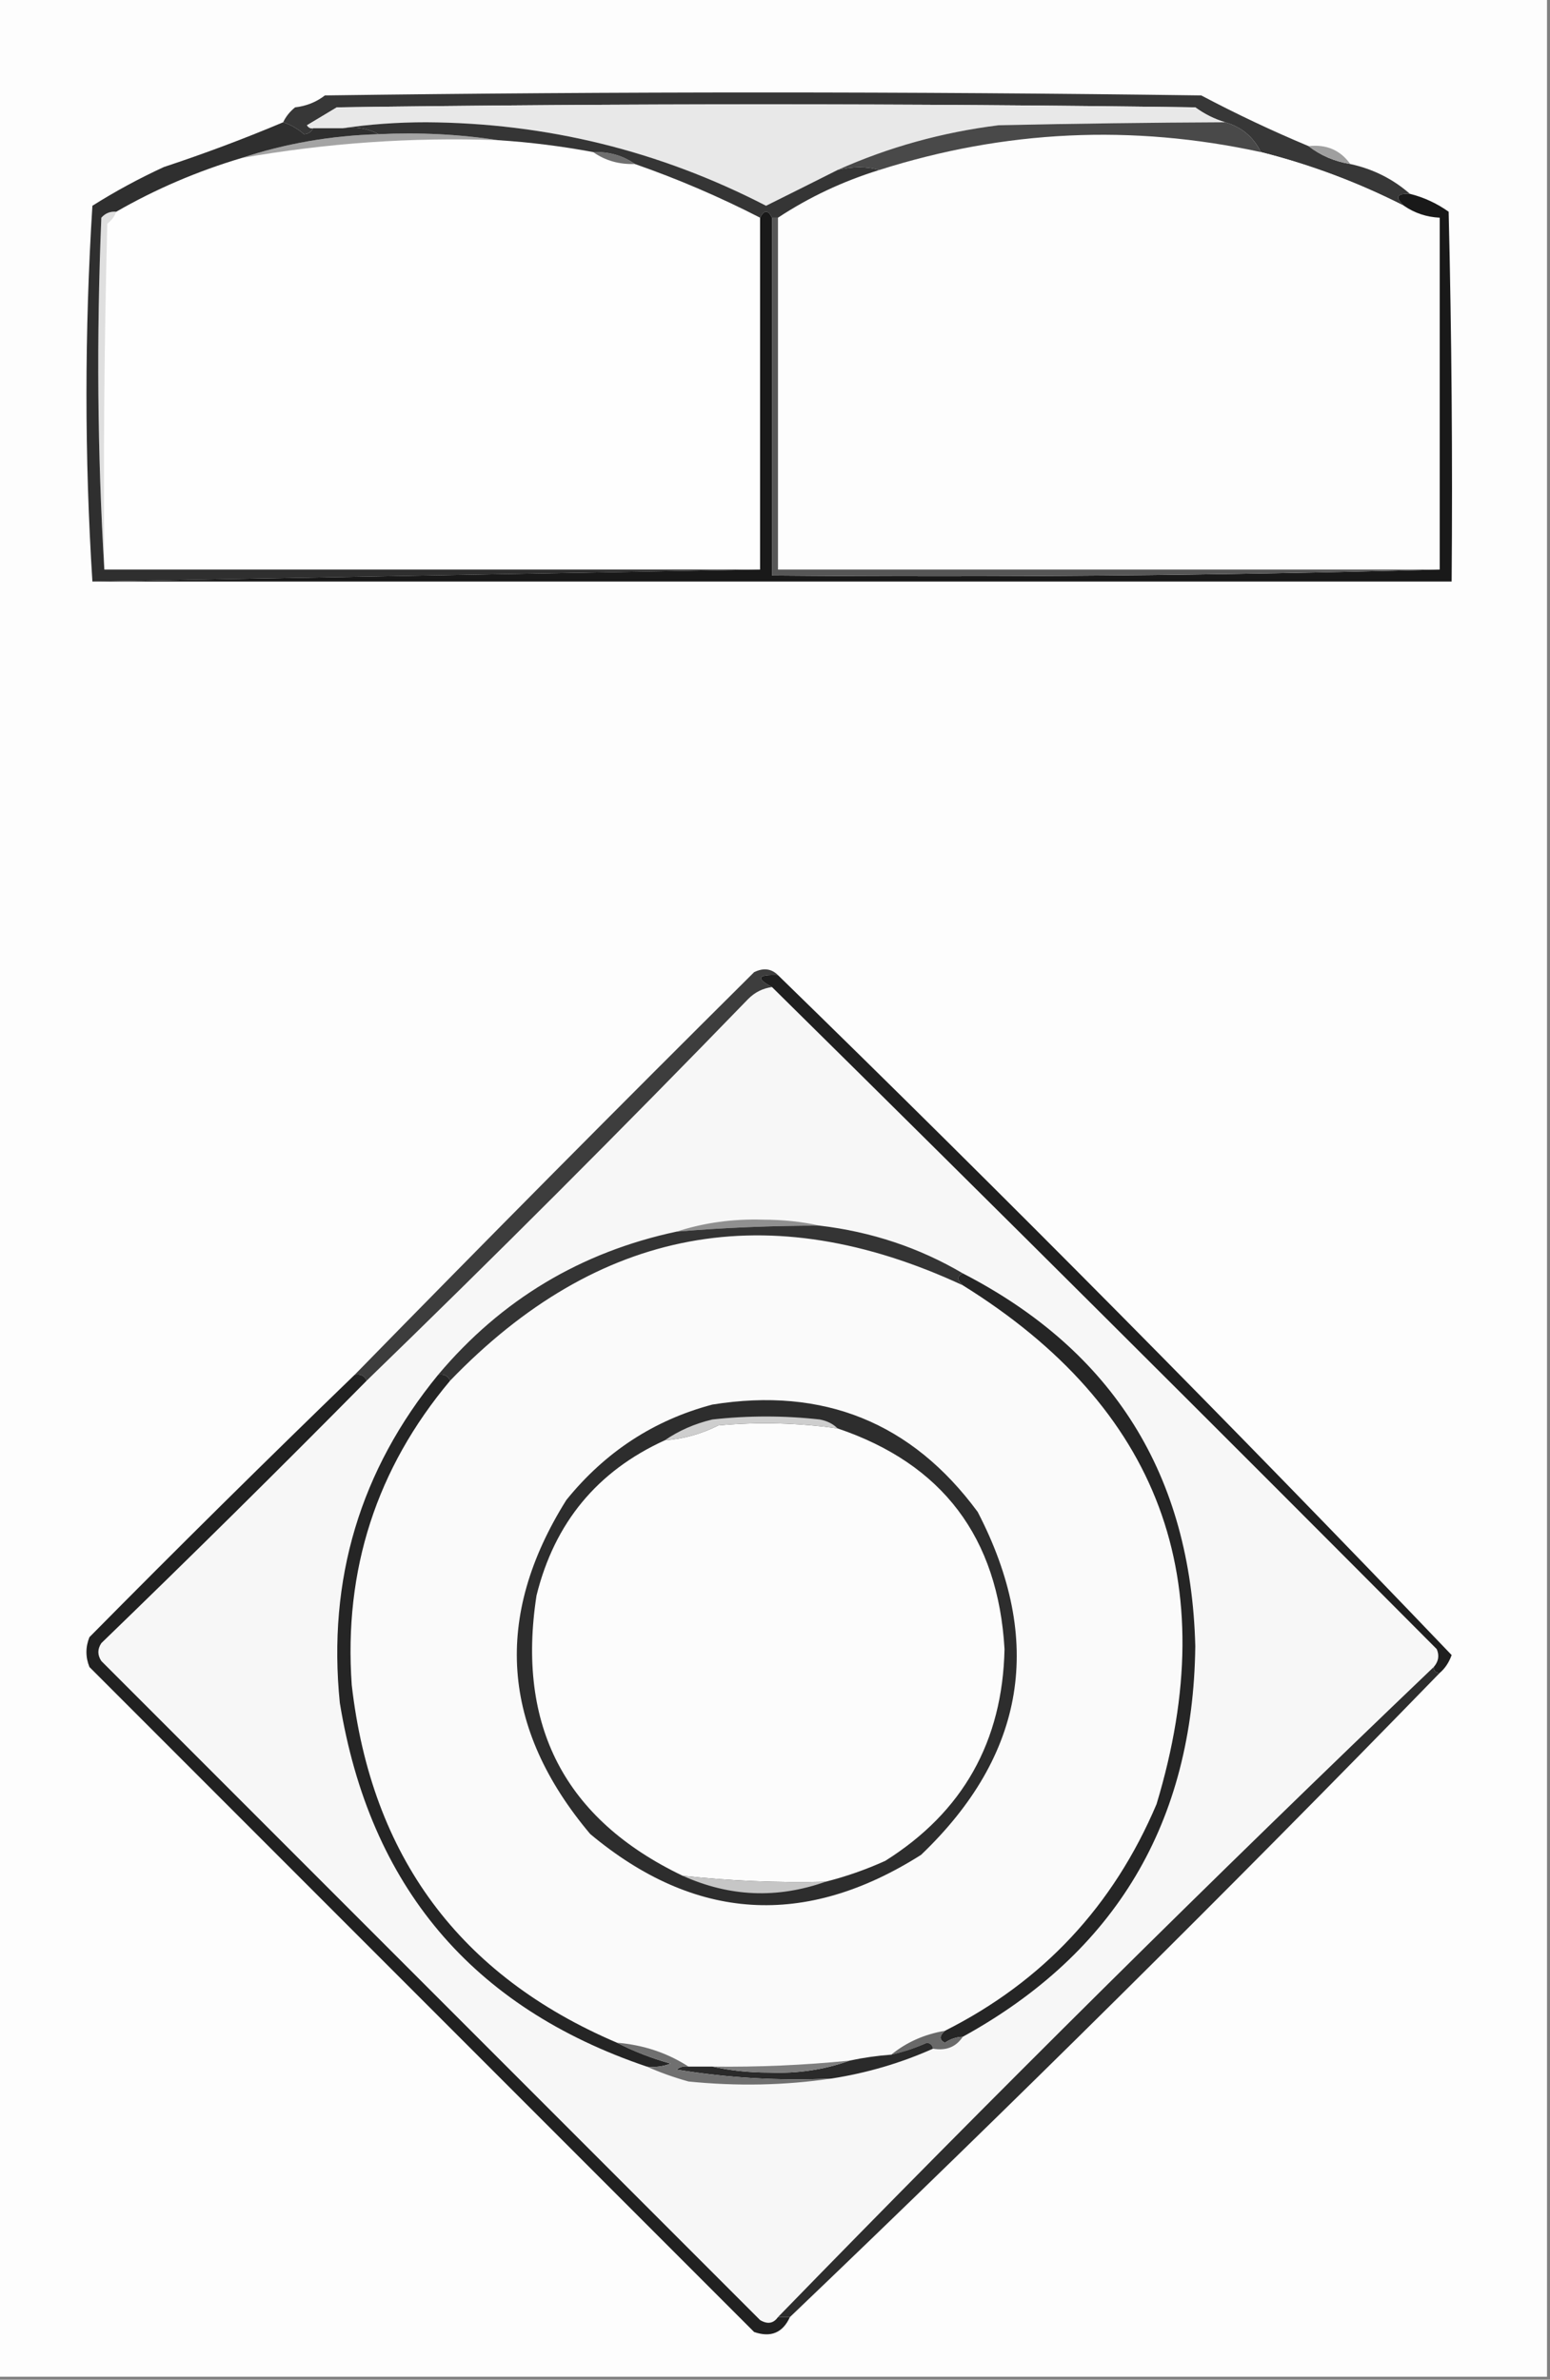 <?xml version="1.0" encoding="UTF-8"?>
<!DOCTYPE svg PUBLIC "-//W3C//DTD SVG 1.1//EN" "http://www.w3.org/Graphics/SVG/1.1/DTD/svg11.dtd">
<svg xmlns="http://www.w3.org/2000/svg" version="1.1" width="260px" height="399px" style="shape-rendering:geometricPrecision; text-rendering:geometricPrecision; image-rendering:optimizeQuality; fill-rule:evenodd; clip-rule:evenodd" xmlns:xlink="http://www.w3.org/1999/xlink">
<rect width="100%" height="100%" fill="#808080" stroke="none"/>
<g><path style="opacity:1" fill="#fdfdfd" d="M -0.5,-0.5 C 86.167,-0.5 172.833,-0.5 259.5,-0.5C 259.5,132.5 259.5,265.5 259.5,398.5C 172.833,398.5 86.167,398.5 -0.5,398.5C -0.5,265.5 -0.5,132.5 -0.5,-0.5 Z"/></g>
<g><path style="opacity:1" fill="#373737" d="M 219.5,24.5 C 221.509,26.065 223.843,27.065 226.5,27.5C 230.309,28.332 233.643,29.999 236.5,32.5C 234.302,32.409 233.969,33.075 235.5,34.5C 227.823,30.6 219.823,27.6 211.5,25.5C 210.239,22.939 208.239,21.272 205.5,20.5C 203.697,19.954 202.03,19.12 200.5,18C 152.5,17.333 104.5,17.333 56.5,18C 54.833,19 53.167,20 51.5,21C 51.728,21.399 52.062,21.565 52.5,21.5C 52.265,22.097 51.765,22.43 51,22.5C 49.923,21.57 48.756,20.904 47.5,20.5C 47.953,19.542 48.62,18.708 49.5,18C 51.384,17.784 53.051,17.117 54.5,16C 103.5,15.333 152.5,15.333 201.5,16C 207.37,19.102 213.37,21.935 219.5,24.5 Z"/></g>
<g><path style="opacity:1" fill="#e8e8e8" d="M 205.5,20.5 C 193.016,20.555 180.349,20.722 167.5,21C 158.006,22.189 149.006,24.689 140.5,28.5C 136.529,30.499 132.529,32.499 128.5,34.5C 110.64,25.285 91.64,20.618 71.5,20.5C 66.654,20.501 61.988,20.834 57.5,21.5C 55.833,21.5 54.167,21.5 52.5,21.5C 52.062,21.565 51.728,21.399 51.5,21C 53.167,20 54.833,19 56.5,18C 104.5,17.333 152.5,17.333 200.5,18C 202.03,19.12 203.697,19.954 205.5,20.5 Z"/></g>
<g><path style="opacity:1" fill="#fefefe" d="M 83.5,23.5 C 88.878,23.845 94.211,24.512 99.5,25.5C 101.515,26.924 103.848,27.59 106.5,27.5C 113.683,30.002 120.683,33.002 127.5,36.5C 127.5,56.167 127.5,75.833 127.5,95.5C 90.833,95.5 54.167,95.5 17.5,95.5C 17.333,76.164 17.5,56.831 18,37.5C 18.717,36.956 19.217,36.289 19.5,35.5C 26.08,31.715 33.08,28.715 40.5,26.5C 54.714,23.984 69.047,22.984 83.5,23.5 Z"/></g>
<g><path style="opacity:1" fill="#fdfdfd" d="M 211.5,25.5 C 219.823,27.6 227.823,30.6 235.5,34.5C 237.297,35.73 239.297,36.396 241.5,36.5C 241.5,56.167 241.5,75.833 241.5,95.5C 204.5,95.5 167.5,95.5 130.5,95.5C 130.5,75.833 130.5,56.167 130.5,36.5C 135.735,33.051 141.402,30.384 147.5,28.5C 168.573,21.804 189.907,20.804 211.5,25.5 Z"/></g>
<g><path style="opacity:1" fill="#a4a4a4" d="M 63.5,22.5 C 70.354,22.176 77.021,22.509 83.5,23.5C 69.047,22.984 54.714,23.984 40.5,26.5C 47.841,24.066 55.508,22.733 63.5,22.5 Z"/></g>
<g><path style="opacity:1" fill="#9f9f9f" d="M 219.5,24.5 C 222.491,24.166 224.824,25.166 226.5,27.5C 223.843,27.065 221.509,26.065 219.5,24.5 Z"/></g>
<g><path style="opacity:1" fill="#6f6f6f" d="M 99.5,25.5 C 102.152,25.41 104.485,26.076 106.5,27.5C 103.848,27.59 101.515,26.924 99.5,25.5 Z"/></g>
<g><path style="opacity:1" fill="#494949" d="M 205.5,20.5 C 208.239,21.272 210.239,22.939 211.5,25.5C 189.907,20.804 168.573,21.804 147.5,28.5C 145.374,27.897 143.041,27.897 140.5,28.5C 149.006,24.689 158.006,22.189 167.5,21C 180.349,20.722 193.016,20.555 205.5,20.5 Z"/></g>
<g><path style="opacity:1" fill="#353535" d="M 57.5,21.5 C 61.988,20.834 66.654,20.501 71.5,20.5C 91.64,20.618 110.64,25.285 128.5,34.5C 132.529,32.499 136.529,30.499 140.5,28.5C 143.041,27.897 145.374,27.897 147.5,28.5C 141.402,30.384 135.735,33.051 130.5,36.5C 130.167,36.5 129.833,36.5 129.5,36.5C 128.833,35.167 128.167,35.167 127.5,36.5C 120.683,33.002 113.683,30.002 106.5,27.5C 104.485,26.076 102.152,25.41 99.5,25.5C 94.211,24.512 88.878,23.845 83.5,23.5C 77.021,22.509 70.354,22.176 63.5,22.5C 61.735,21.539 59.735,21.205 57.5,21.5 Z"/></g>
<g><path style="opacity:1" fill="#dfdfdf" d="M 19.5,35.5 C 19.217,36.289 18.717,36.956 18,37.5C 17.5,56.831 17.333,76.164 17.5,95.5C 16.338,76.004 16.171,56.338 17,36.5C 17.671,35.748 18.504,35.414 19.5,35.5 Z"/></g>
<g><path style="opacity:1" fill="#2f2f2f" d="M 47.5,20.5 C 48.756,20.904 49.923,21.57 51,22.5C 51.765,22.43 52.265,22.097 52.5,21.5C 54.167,21.5 55.833,21.5 57.5,21.5C 59.735,21.205 61.735,21.539 63.5,22.5C 55.508,22.733 47.841,24.066 40.5,26.5C 33.08,28.715 26.08,31.715 19.5,35.5C 18.504,35.414 17.671,35.748 17,36.5C 16.171,56.338 16.338,76.004 17.5,95.5C 54.167,95.5 90.833,95.5 127.5,95.5C 90.167,96.167 52.833,96.833 15.5,97.5C 14.172,76.663 14.172,55.663 15.5,34.5C 19.34,32.079 23.34,29.913 27.5,28C 34.328,25.745 40.995,23.245 47.5,20.5 Z"/></g>
<g><path style="opacity:1" fill="#191919" d="M 236.5,32.5 C 238.84,33.086 241.007,34.086 243,35.5C 243.5,56.164 243.667,76.831 243.5,97.5C 167.5,97.5 91.5,97.5 15.5,97.5C 52.833,96.833 90.167,96.167 127.5,95.5C 127.5,75.833 127.5,56.167 127.5,36.5C 128.167,35.167 128.833,35.167 129.5,36.5C 129.5,56.5 129.5,76.5 129.5,96.5C 167.004,96.832 204.337,96.499 241.5,95.5C 241.5,75.833 241.5,56.167 241.5,36.5C 239.297,36.396 237.297,35.73 235.5,34.5C 233.969,33.075 234.302,32.409 236.5,32.5 Z"/></g>
<g><path style="opacity:1" fill="#565656" d="M 129.5,36.5 C 129.833,36.5 130.167,36.5 130.5,36.5C 130.5,56.167 130.5,75.833 130.5,95.5C 167.5,95.5 204.5,95.5 241.5,95.5C 204.337,96.499 167.004,96.832 129.5,96.5C 129.5,76.5 129.5,56.5 129.5,36.5 Z"/></g>
<g><path style="opacity:1" fill="#f7f7f7" d="M 129.5,165.5 C 166.799,202.299 203.965,239.299 241,276.5C 241.47,277.577 241.303,278.577 240.5,279.5C 203.27,315.063 166.603,351.396 130.5,388.5C 129.749,389.573 128.749,389.74 127.5,389C 90.667,352.167 53.833,315.333 17,278.5C 16.333,277.5 16.333,276.5 17,275.5C 32.091,260.915 46.924,246.248 61.5,231.5C 82.902,210.764 104.236,189.431 125.5,167.5C 126.622,166.37 127.956,165.703 129.5,165.5 Z"/></g>
<g><path style="opacity:1" fill="#3d3d3d" d="M 130.5,163.5 C 127.075,163.367 126.742,164.033 129.5,165.5C 127.956,165.703 126.622,166.37 125.5,167.5C 104.236,189.431 82.902,210.764 61.5,231.5C 61.158,230.662 60.492,230.328 59.5,230.5C 81.605,207.895 103.938,185.395 126.5,163C 128.066,162.235 129.399,162.402 130.5,163.5 Z"/></g>
<g><path style="opacity:1" fill="#909090" d="M 137.5,205.5 C 129.483,205.501 121.483,205.834 113.5,206.5C 118.077,205.01 122.91,204.344 128,204.5C 131.352,204.502 134.518,204.835 137.5,205.5 Z"/></g>
<g><path style="opacity:1" fill="#fafafa" d="M 161.5,215.5 C 194.509,236.011 205.343,265.011 194,302.5C 186.759,319.571 174.926,332.237 158.5,340.5C 155.053,341.083 152.053,342.416 149.5,344.5C 147.139,344.674 144.806,345.007 142.5,345.5C 134.858,346.263 127.191,346.597 119.5,346.5C 118.167,346.5 116.833,346.5 115.5,346.5C 111.915,344.194 107.915,342.861 103.5,342.5C 77.114,331.254 62.28,311.254 59,282.5C 57.644,263.227 63.144,246.227 75.5,231.5C 100.326,205.735 128.992,200.402 161.5,215.5 Z"/></g>
<g><path style="opacity:1" fill="#343434" d="M 137.5,205.5 C 146.183,206.528 154.183,209.195 161.5,213.5C 160.494,213.938 160.494,214.604 161.5,215.5C 128.992,200.402 100.326,205.735 75.5,231.5C 75.158,230.662 74.492,230.328 73.5,230.5C 84.071,217.935 97.404,209.935 113.5,206.5C 121.483,205.834 129.483,205.501 137.5,205.5 Z"/></g>
<g><path style="opacity:1" fill="#2d2d2d" d="M 119.5,235.5 C 138.129,232.514 152.962,238.514 164,253.5C 175.204,275.08 172.038,294.247 154.5,311C 135.036,323.318 116.536,322.151 99,307.5C 84.052,289.752 82.719,271.085 95,251.5C 101.533,243.431 109.7,238.098 119.5,235.5 Z"/></g>
<g><path style="opacity:1" fill="#fcfcfc" d="M 140.5,239.5 C 158.089,245.441 167.423,257.774 168.5,276.5C 168.176,291.989 161.509,303.823 148.5,312C 145.244,313.474 141.911,314.64 138.5,315.5C 130.466,315.698 122.466,315.365 114.5,314.5C 94.772,305.05 86.606,289.384 90,267.5C 93.021,255.32 100.188,246.653 111.5,241.5C 114.647,241.263 117.647,240.43 120.5,239C 127.189,238.391 133.856,238.557 140.5,239.5 Z"/></g>
<g><path style="opacity:1" fill="#cecece" d="M 140.5,239.5 C 133.856,238.557 127.189,238.391 120.5,239C 117.647,240.43 114.647,241.263 111.5,241.5C 113.858,239.871 116.524,238.705 119.5,238C 125.5,237.333 131.5,237.333 137.5,238C 138.737,238.232 139.737,238.732 140.5,239.5 Z"/></g>
<g><path style="opacity:1" fill="#1f1f1f" d="M 130.5,163.5 C 168.87,200.869 206.536,238.869 243.5,277.5C 243.058,278.739 242.391,279.739 241.5,280.5C 240.833,280.5 240.5,280.167 240.5,279.5C 241.303,278.577 241.47,277.577 241,276.5C 203.965,239.299 166.799,202.299 129.5,165.5C 126.742,164.033 127.075,163.367 130.5,163.5 Z"/></g>
<g><path style="opacity:1" fill="#252525" d="M 73.5,230.5 C 74.492,230.328 75.158,230.662 75.5,231.5C 63.144,246.227 57.644,263.227 59,282.5C 62.28,311.254 77.114,331.254 103.5,342.5C 106.282,343.933 109.282,345.1 112.5,346C 111.207,346.49 109.873,346.657 108.5,346.5C 79.182,336.584 62.015,316.251 57,285.5C 54.921,264.8 60.421,246.467 73.5,230.5 Z"/></g>
<g><path style="opacity:1" fill="#252525" d="M 161.5,213.5 C 186.775,226.527 199.775,247.36 200.5,276C 200.153,305.549 187.153,327.382 161.5,341.5C 160.417,341.539 159.417,341.873 158.5,342.5C 157.537,342.03 157.537,341.363 158.5,340.5C 174.926,332.237 186.759,319.571 194,302.5C 205.343,265.011 194.509,236.011 161.5,215.5C 160.494,214.604 160.494,213.938 161.5,213.5 Z"/></g>
<g><path style="opacity:1" fill="#212121" d="M 59.5,230.5 C 60.492,230.328 61.158,230.662 61.5,231.5C 46.924,246.248 32.091,260.915 17,275.5C 16.333,276.5 16.333,277.5 17,278.5C 53.833,315.333 90.667,352.167 127.5,389C 128.749,389.74 129.749,389.573 130.5,388.5C 131.167,388.5 131.833,388.5 132.5,388.5C 131.294,391.139 129.294,391.972 126.5,391C 89.333,353.833 52.167,316.667 15,279.5C 14.333,277.833 14.333,276.167 15,274.5C 29.648,259.686 44.481,245.019 59.5,230.5 Z"/></g>
<g><path style="opacity:1" fill="#c6c6c6" d="M 114.5,314.5 C 122.466,315.365 130.466,315.698 138.5,315.5C 130.374,318.379 122.374,318.045 114.5,314.5 Z"/></g>
<g><path style="opacity:1" fill="#696969" d="M 158.5,340.5 C 157.537,341.363 157.537,342.03 158.5,342.5C 159.417,341.873 160.417,341.539 161.5,341.5C 160.365,343.213 158.698,343.88 156.5,343.5C 156.44,342.957 156.107,342.624 155.5,342.5C 153.55,343.372 151.55,344.039 149.5,344.5C 152.053,342.416 155.053,341.083 158.5,340.5 Z"/></g>
<g><path style="opacity:1" fill="#2a2a2a" d="M 156.5,343.5 C 151.106,345.905 145.439,347.572 139.5,348.5C 130.75,348.91 122.084,348.41 113.5,347C 114.094,346.536 114.761,346.369 115.5,346.5C 116.833,346.5 118.167,346.5 119.5,346.5C 122.482,347.165 125.648,347.498 129,347.5C 133.772,347.692 138.272,347.025 142.5,345.5C 144.806,345.007 147.139,344.674 149.5,344.5C 151.55,344.039 153.55,343.372 155.5,342.5C 156.107,342.624 156.44,342.957 156.5,343.5 Z"/></g>
<g><path style="opacity:1" fill="#7e7e7e" d="M 142.5,345.5 C 138.272,347.025 133.772,347.692 129,347.5C 125.648,347.498 122.482,347.165 119.5,346.5C 127.191,346.597 134.858,346.263 142.5,345.5 Z"/></g>
<g><path style="opacity:1" fill="#707070" d="M 103.5,342.5 C 107.915,342.861 111.915,344.194 115.5,346.5C 114.761,346.369 114.094,346.536 113.5,347C 122.084,348.41 130.75,348.91 139.5,348.5C 131.677,349.656 123.677,349.823 115.5,349C 112.996,348.302 110.663,347.469 108.5,346.5C 109.873,346.657 111.207,346.49 112.5,346C 109.282,345.1 106.282,343.933 103.5,342.5 Z"/></g>
<g><path style="opacity:1" fill="#2d2d2d" d="M 240.5,279.5 C 240.5,280.167 240.833,280.5 241.5,280.5C 206.101,316.896 169.768,352.896 132.5,388.5C 131.833,388.5 131.167,388.5 130.5,388.5C 166.603,351.396 203.27,315.063 240.5,279.5 Z"/></g>
</svg>
